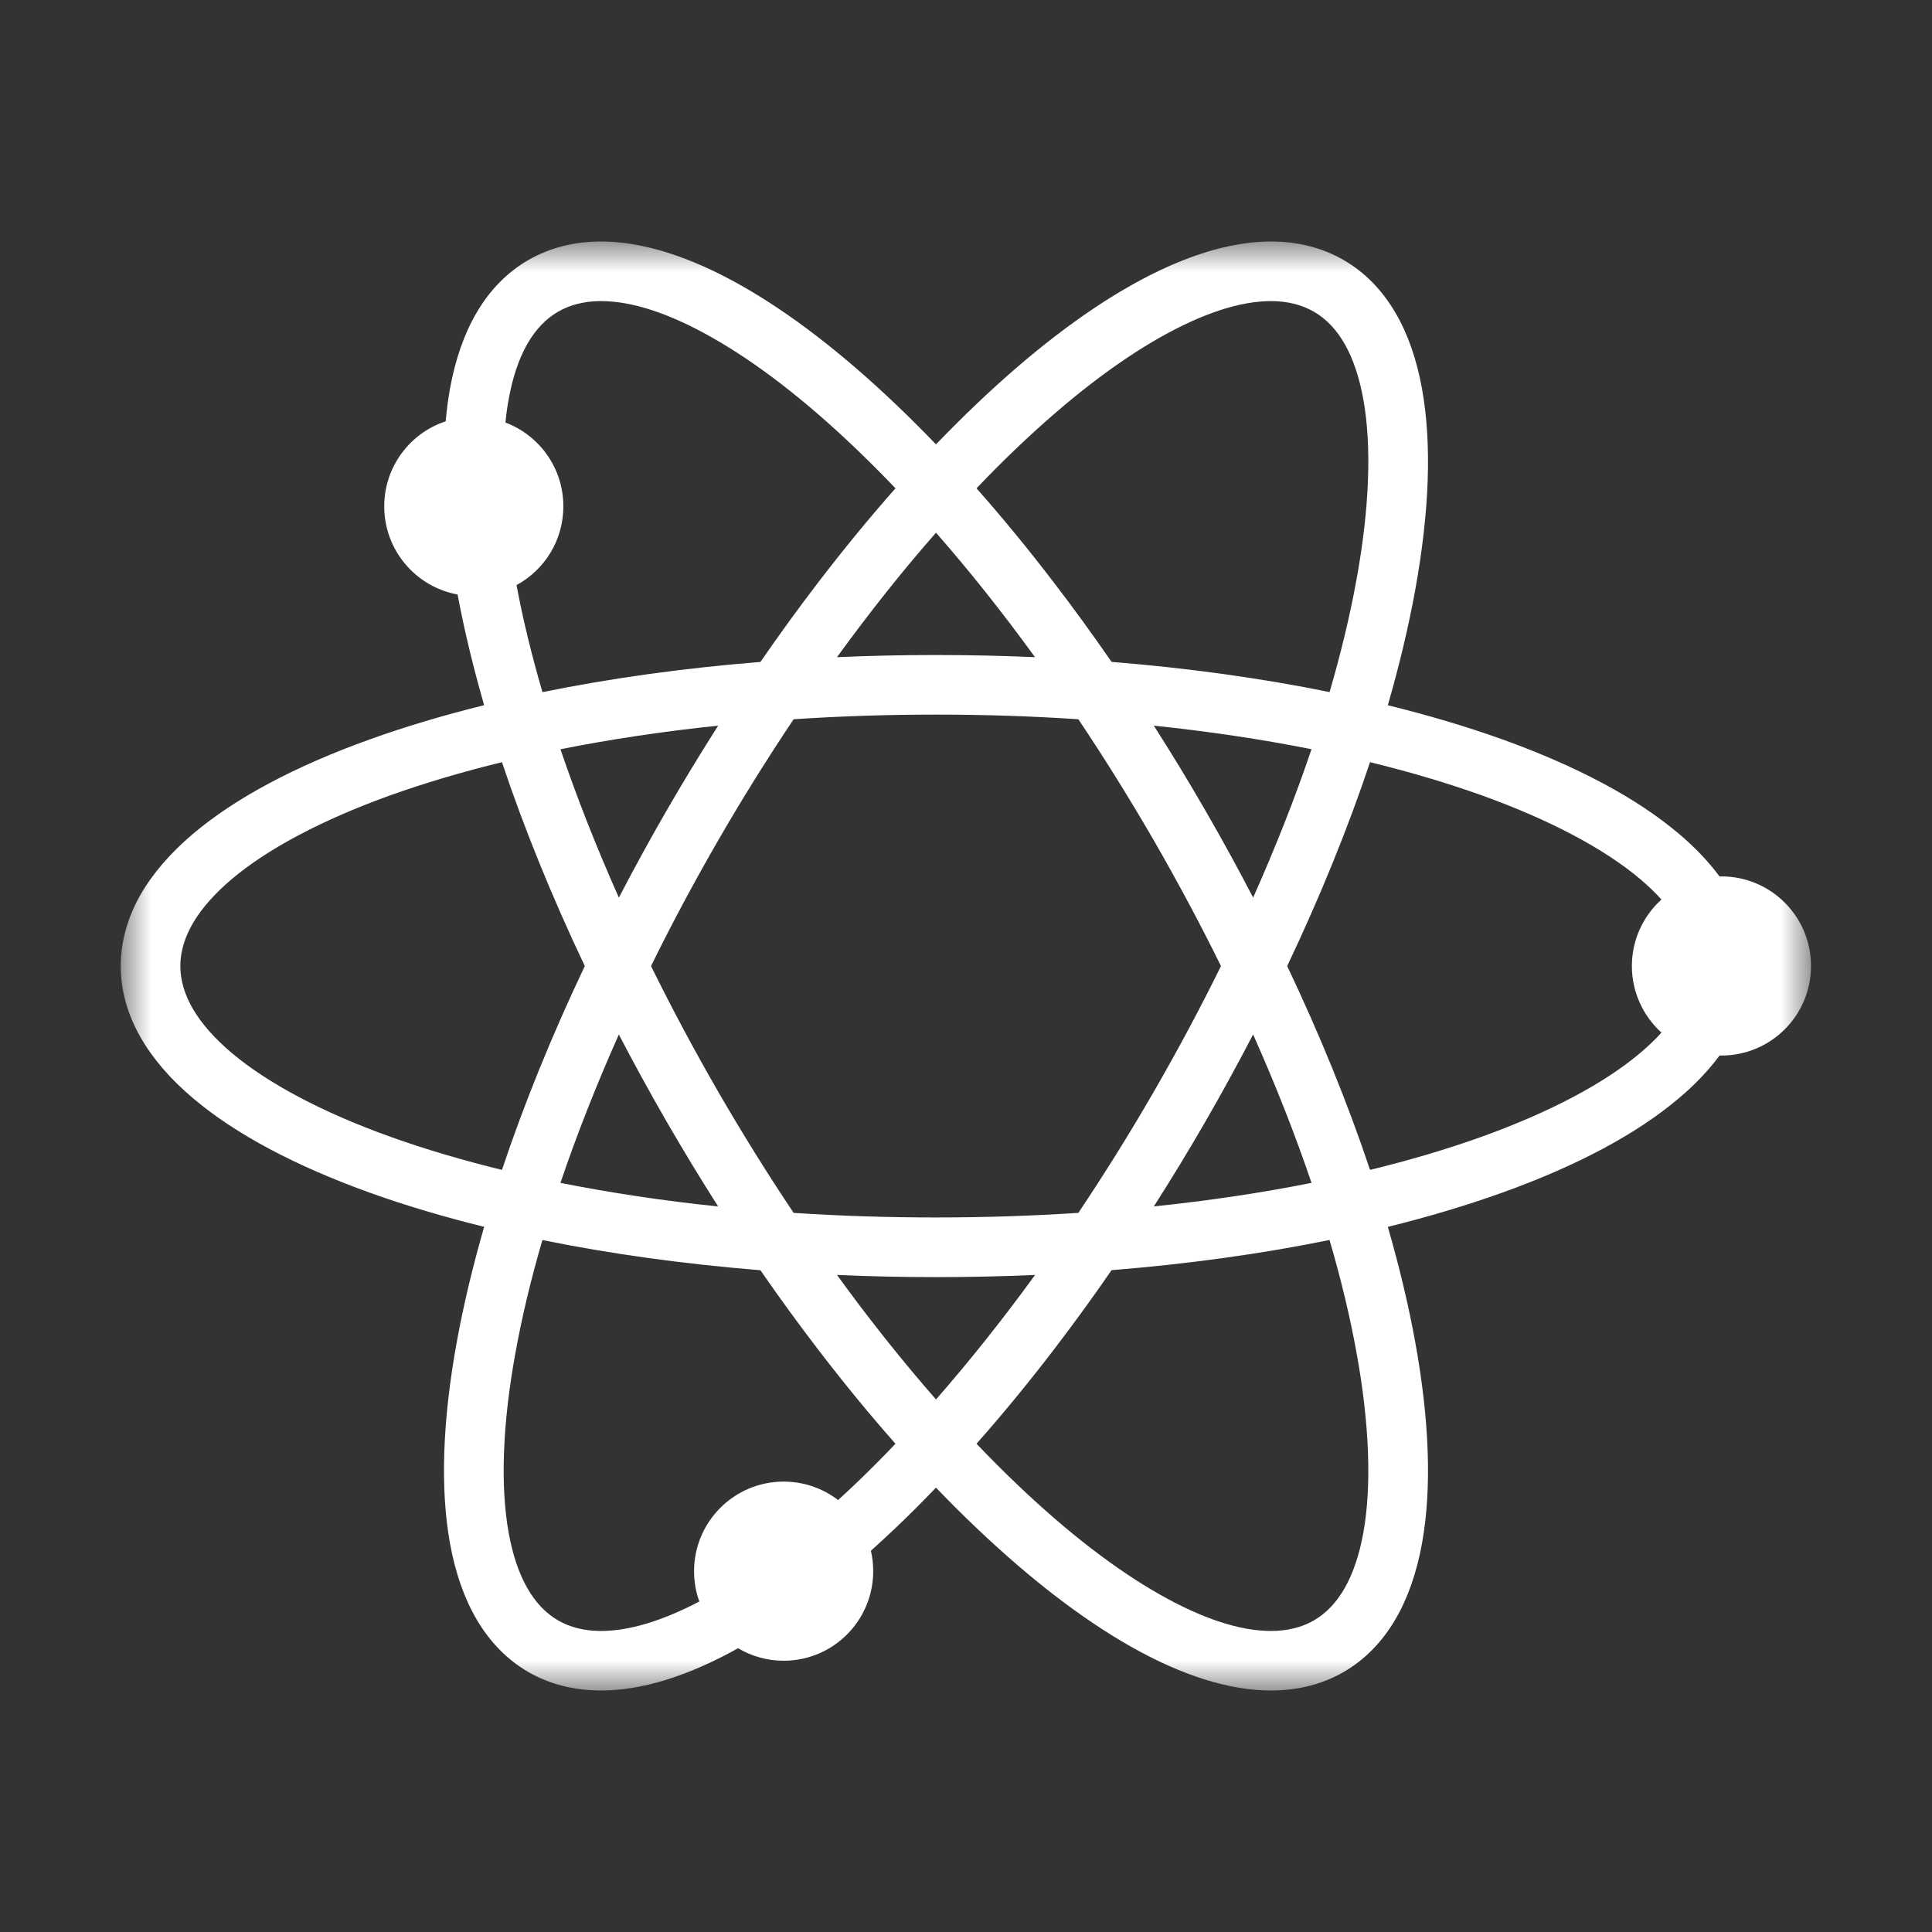 <svg xmlns="http://www.w3.org/2000/svg" xmlns:xlink="http://www.w3.org/1999/xlink" width="32" height="32" viewBox="0 0 32 32">
    <rect x="0" y="0" width="32" height="32" fill="#333333" stroke="none"/>
    <defs>
        <path id="yrn7zz2fya" d="M0 0L27.996 0 27.996 24.001 0 24.001z"/>
    </defs>
    <g fill="none" fill-rule="evenodd" transform="translate(2 4)">
        <mask id="ejm760sh9b" fill="#fff">
            <use xlink:href="#yrn7zz2fya"/>
        </mask>
        <path fill="#FFFFFF" d="M25.171 13.437c-.601.51-1.513.99-2.635 1.393-.572.205-1.19.388-1.844.547-.365-1.092-.827-2.228-1.372-3.376.545-1.149 1.007-2.285 1.372-3.377.655.16 1.272.343 1.844.547 1.122.403 2.034.884 2.635 1.393.131.111.247.223.348.335-.3.271-.49.664-.49 1.102 0 .437.19.83.49 1.102-.1.112-.217.223-.348.334m-4.702 4.972c.214 1.173.252 2.203.112 2.978-.131.725-.407 1.214-.82 1.453-.2.115-.44.174-.71.174-.515 0-1.136-.204-1.843-.605-.733-.416-1.523-1.024-2.348-1.81-.228-.216-.457-.446-.686-.686.429-.485.856-1.004 1.278-1.555.326-.426.646-.866.959-1.32 1.268-.102 2.482-.27 3.61-.5.19.647.34 1.273.448 1.87M12.146 20.6l-.264.246c-.25-.192-.563-.306-.902-.306-.82 0-1.484.665-1.484 1.484 0 .176.03.345.087.502-.619.324-1.166.488-1.629.488-.27 0-.508-.059-.709-.174-.413-.239-.689-.728-.82-1.453-.14-.775-.102-1.805.112-2.978.108-.598.258-1.224.447-1.87 1.129.23 2.343.397 3.611.5.313.453.633.893.96 1.319.421.55.848 1.07 1.277 1.555-.229.24-.458.47-.686.687M4.47 14.83c-1.122-.402-2.034-.884-2.635-1.393-.562-.476-.848-.96-.848-1.436 0-.477.286-.96.848-1.437.601-.509 1.513-.99 2.635-1.393.572-.204 1.19-.387 1.844-.547.365 1.092.827 2.228 1.372 3.377-.545 1.148-1.007 2.284-1.372 3.376-.654-.16-1.272-.342-1.844-.547m2.085-9.139c.462-.25.776-.74.776-1.304 0-.635-.398-1.177-.959-1.388.013-.135.03-.263.053-.385.131-.725.407-1.214.82-1.452.2-.116.44-.175.71-.175.515 0 1.136.204 1.843.606.733.415 1.523 1.024 2.348 1.809.228.217.457.446.686.686-.429.485-.856 1.005-1.278 1.556-.326.425-.646.866-.959 1.32-1.268.101-2.482.27-3.61.5-.18-.612-.323-1.205-.43-1.773m11.41 3.734c-.276-.48-.562-.948-.854-1.406.91.095 1.785.226 2.612.39-.27.799-.595 1.622-.967 2.458-.25-.481-.514-.963-.791-1.442m-6.102-2.54c.535-.737 1.085-1.43 1.64-2.062.555.633 1.105 1.325 1.64 2.062-.54-.024-1.087-.036-1.64-.036-.553 0-1.1.012-1.64.036M8.25 10.867c-.372-.836-.696-1.659-.967-2.457.827-.165 1.702-.296 2.612-.391-.292.458-.577.927-.854 1.406-.277.48-.54.96-.79 1.442m1.644 5.116c-.91-.095-1.785-.226-2.612-.391.27-.799.595-1.622.967-2.457.25.48.514.962.791 1.442.277.479.562.948.854 1.406m5.249 1.134c-.536.737-1.086 1.429-1.641 2.062-.555-.633-1.105-1.325-1.64-2.062.54.024 1.087.036 1.64.036.553 0 1.1-.012 1.64-.036m3.613-3.982c.372.835.696 1.658.967 2.457-.827.165-1.702.296-2.612.39.292-.457.578-.926.854-1.405.277-.48.54-.961.79-1.442m-1.645.948c-.398.69-.817 1.36-1.249 2.006-.77.05-1.558.076-2.358.076s-1.589-.025-2.358-.076c-.432-.645-.85-1.316-1.249-2.006-.4-.693-.772-1.39-1.113-2.082.34-.693.713-1.39 1.113-2.083.398-.69.817-1.36 1.249-2.005.77-.051 1.558-.077 2.358-.077s1.589.026 2.358.077c.432.645.85 1.316 1.249 2.005.4.694.772 1.39 1.113 2.083-.34.692-.713 1.389-1.113 2.082M14.86 3.402c.825-.785 1.615-1.394 2.348-1.81.707-.4 1.328-.605 1.844-.605.27 0 .508.06.709.175.413.238.689.727.82 1.452.14.775.102 1.806-.112 2.979-.108.597-.258 1.223-.447 1.87-1.129-.23-2.343-.398-3.611-.5-.313-.453-.633-.894-.96-1.32-.421-.55-.848-1.07-1.277-1.555.229-.24.458-.47.686-.686m11.652 7.115h-.031c-.18-.243-.404-.48-.672-.706-.7-.593-1.69-1.121-2.94-1.57-.586-.209-1.216-.396-1.882-.56.19-.66.343-1.3.454-1.912.237-1.307.275-2.427.112-3.33-.088-.486-.235-.908-.438-1.255-.222-.38-.511-.676-.86-.877C19.902.103 19.497 0 19.052 0c-.689 0-1.473.247-2.332.734-.802.455-1.657 1.112-2.54 1.952-.226.215-.451.44-.677.674-.226-.234-.451-.46-.677-.674-.883-.84-1.738-1.497-2.54-1.952C9.427.247 8.643 0 7.954 0c-.445 0-.85.103-1.203.307-.349.201-.638.496-.86.877-.203.347-.35.77-.438 1.254-.03.172-.055.352-.071.54-.591.195-1.018.752-1.018 1.409 0 .728.524 1.333 1.215 1.46.11.588.258 1.201.44 1.833-.666.165-1.296.352-1.881.562-1.251.448-2.24.976-2.941 1.569-.376.318-.668.657-.868 1.006C.111 11.199 0 11.597 0 12c0 .403.11.801.33 1.184.199.349.49.687.867 1.006.7.593 1.69 1.12 2.94 1.569.586.21 1.216.397 1.882.561-.19.66-.343 1.3-.454 1.911-.237 1.307-.275 2.428-.112 3.331.088.485.235.907.438 1.255.222.38.511.675.86.877.353.203.758.306 1.203.306.673 0 1.437-.235 2.271-.7.221.131.48.207.755.207.82 0 1.483-.665 1.483-1.484 0-.116-.013-.23-.038-.338.133-.12.267-.243.401-.37.226-.215.451-.44.677-.675.226.235.451.46.677.674.883.84 1.738 1.497 2.54 1.953.859.487 1.643.733 2.332.733.445 0 .85-.103 1.203-.306.349-.202.638-.497.86-.877.203-.348.35-.77.438-1.255.163-.903.125-2.024-.112-3.331-.111-.612-.264-1.251-.454-1.91.666-.165 1.296-.353 1.881-.562 1.251-.448 2.24-.976 2.941-1.57.268-.226.492-.462.672-.706h.031c.82 0 1.484-.664 1.484-1.483 0-.82-.664-1.484-1.484-1.484" mask="url(#ejm760sh9b)"/>
    </g>
</svg>
